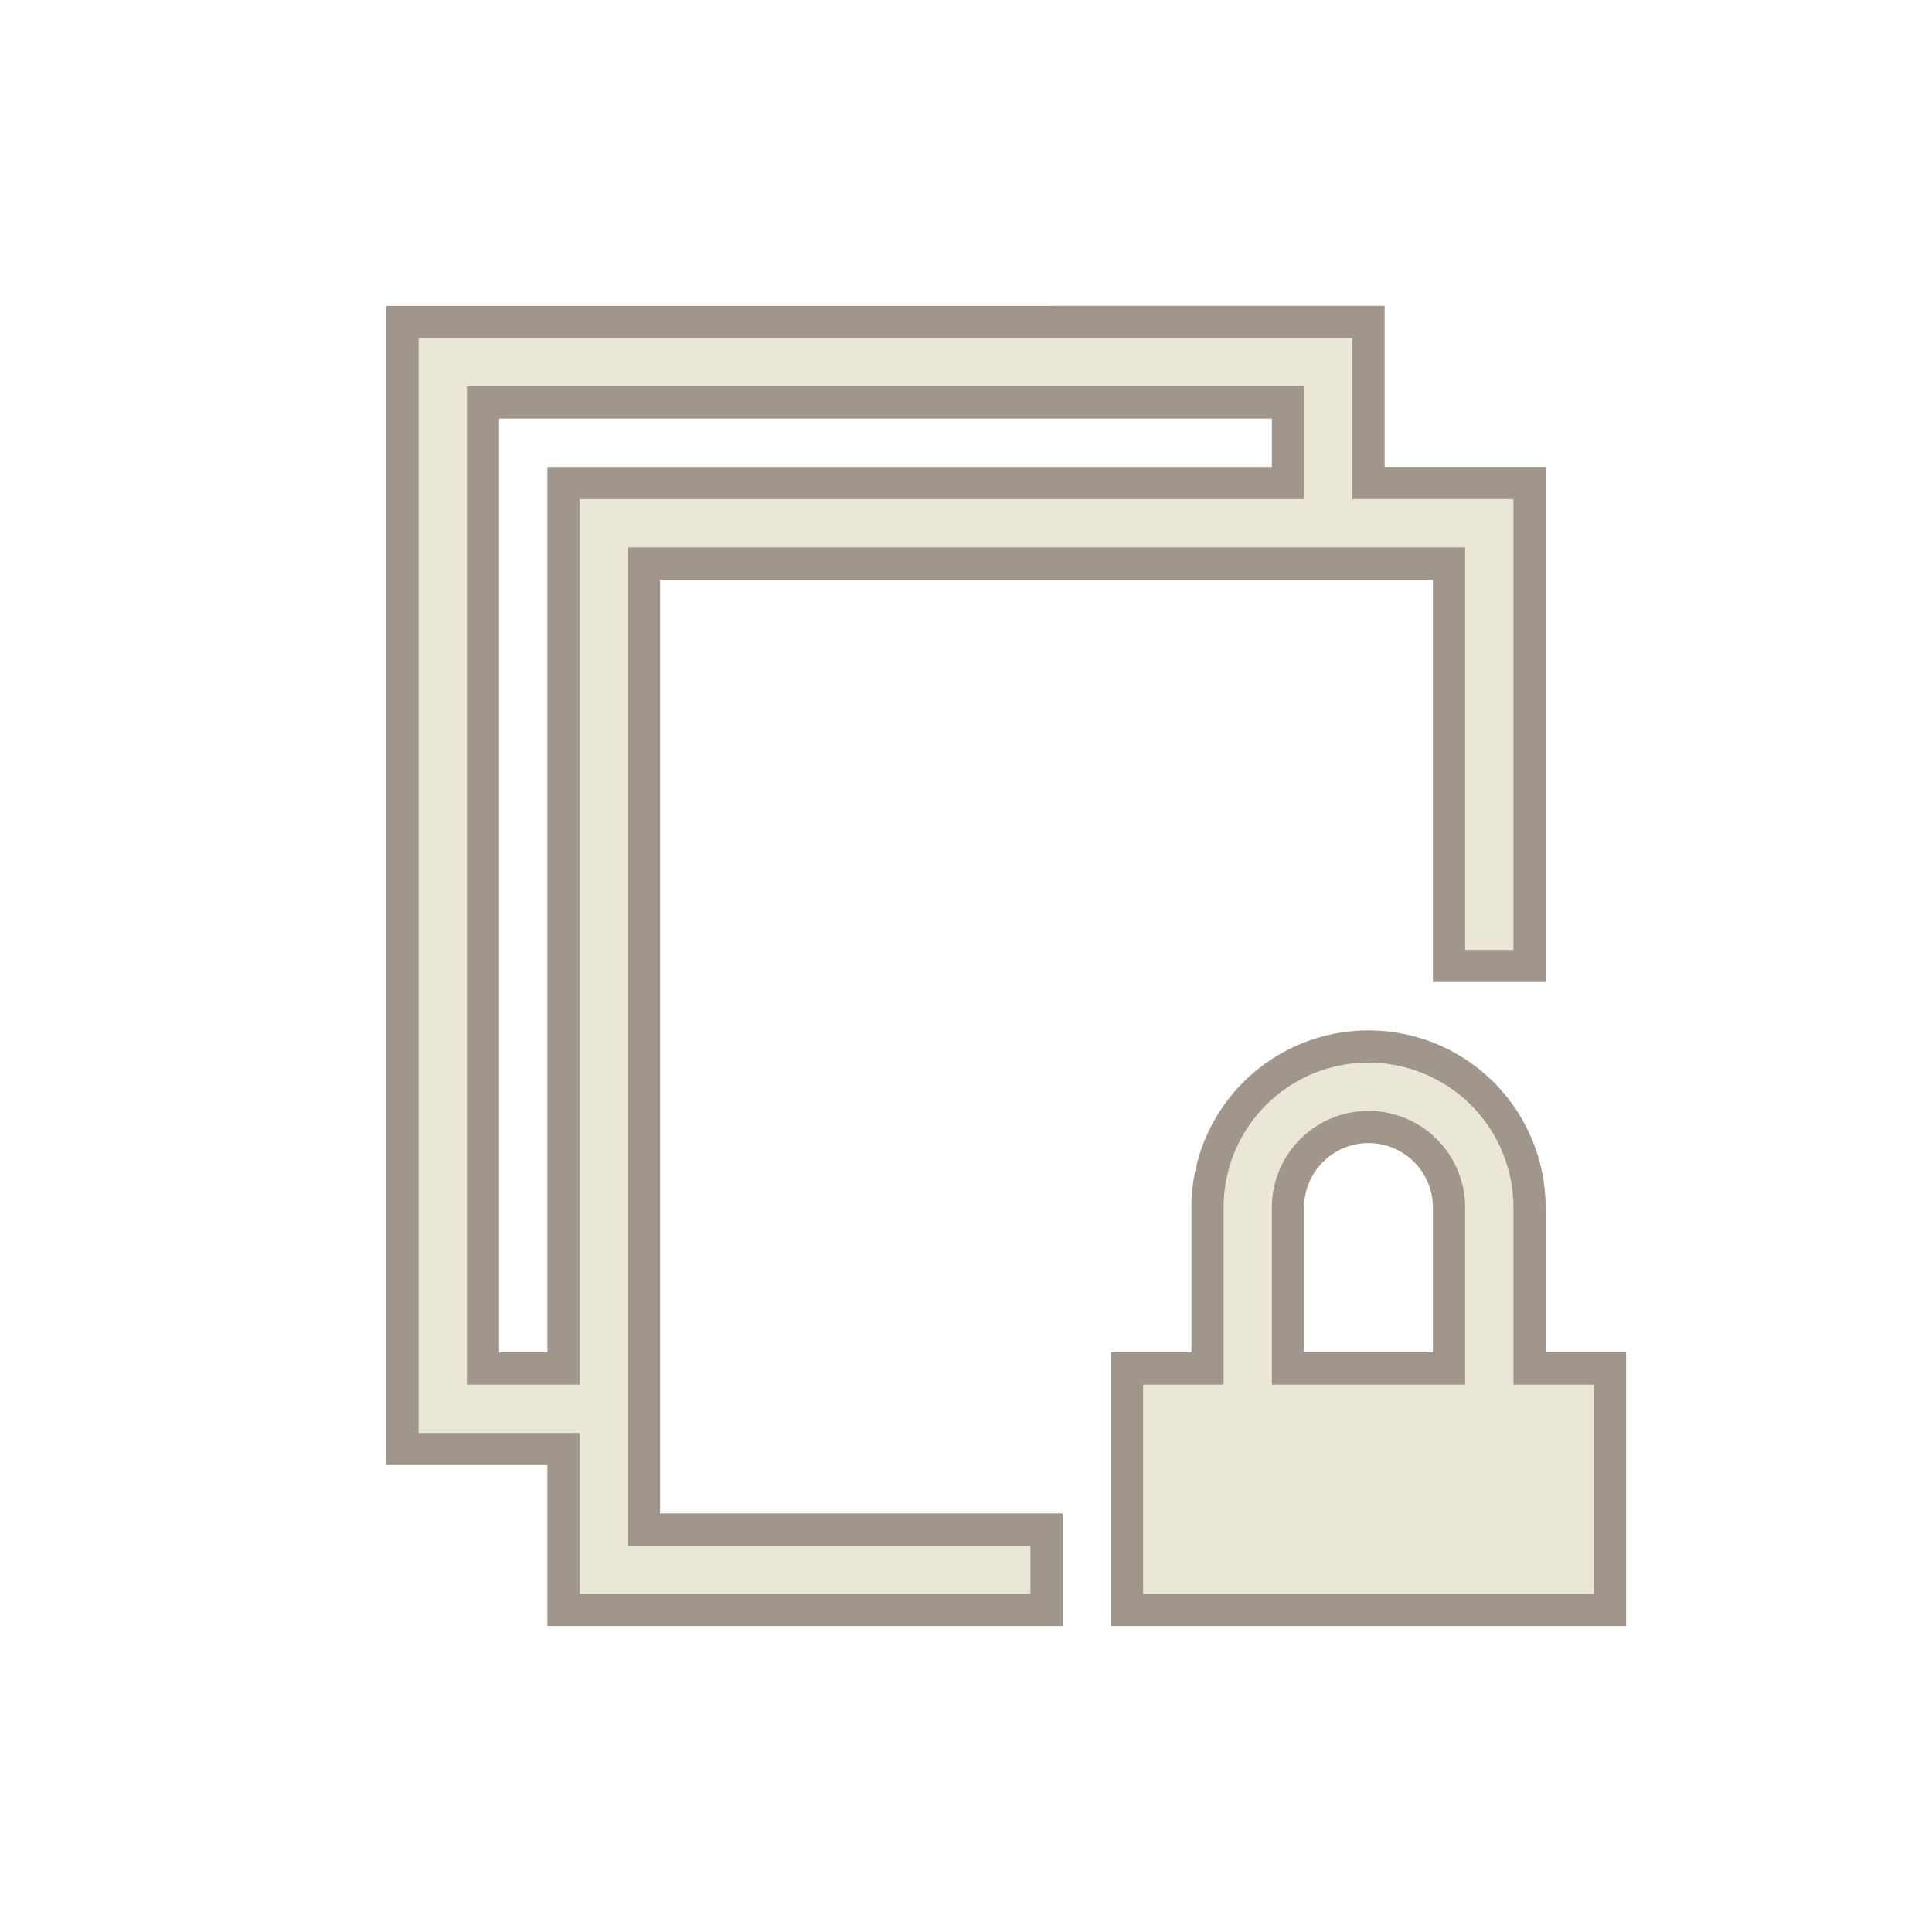 <?xml version="1.0" encoding="UTF-8"?>
<svg version="1.1" viewBox="0 0 24 24" xmlns="http://www.w3.org/2000/svg" xmlns:cc="http://creativecommons.org/ns#" xmlns:dc="http://purl.org/dc/elements/1.1/" xmlns:rdf="http://www.w3.org/1999/02/22-rdf-syntax-ns#">
 <defs>
  <style id="current-color-scheme" type="text/css">.ColorScheme-Text {
        color:#eff0f1;
      }</style>
 </defs>
 <g transform="translate(1,1)" fill="#eae6d8" stroke="#a0968c" stroke-width=".4">
  <path class="ColorScheme-Text" d="m4 3v14h2v2h6v-1h-5v-12h10v5h1v-6h-2v-2zm1 1h10v1h-9v11h-1zm11 8a2 2 0 0 0-2 2v2h-1v3h6v-3h-1v-2a2 2 0 0 0-2-2zm0 1a1 1 0 0 1 1 1v2h-2v-2a1 1 0 0 1 1-1z" color="#eff0f1" fill="#eae6d8" stroke="#a0968c" stroke-width=".4"/>
 </g>
</svg>
